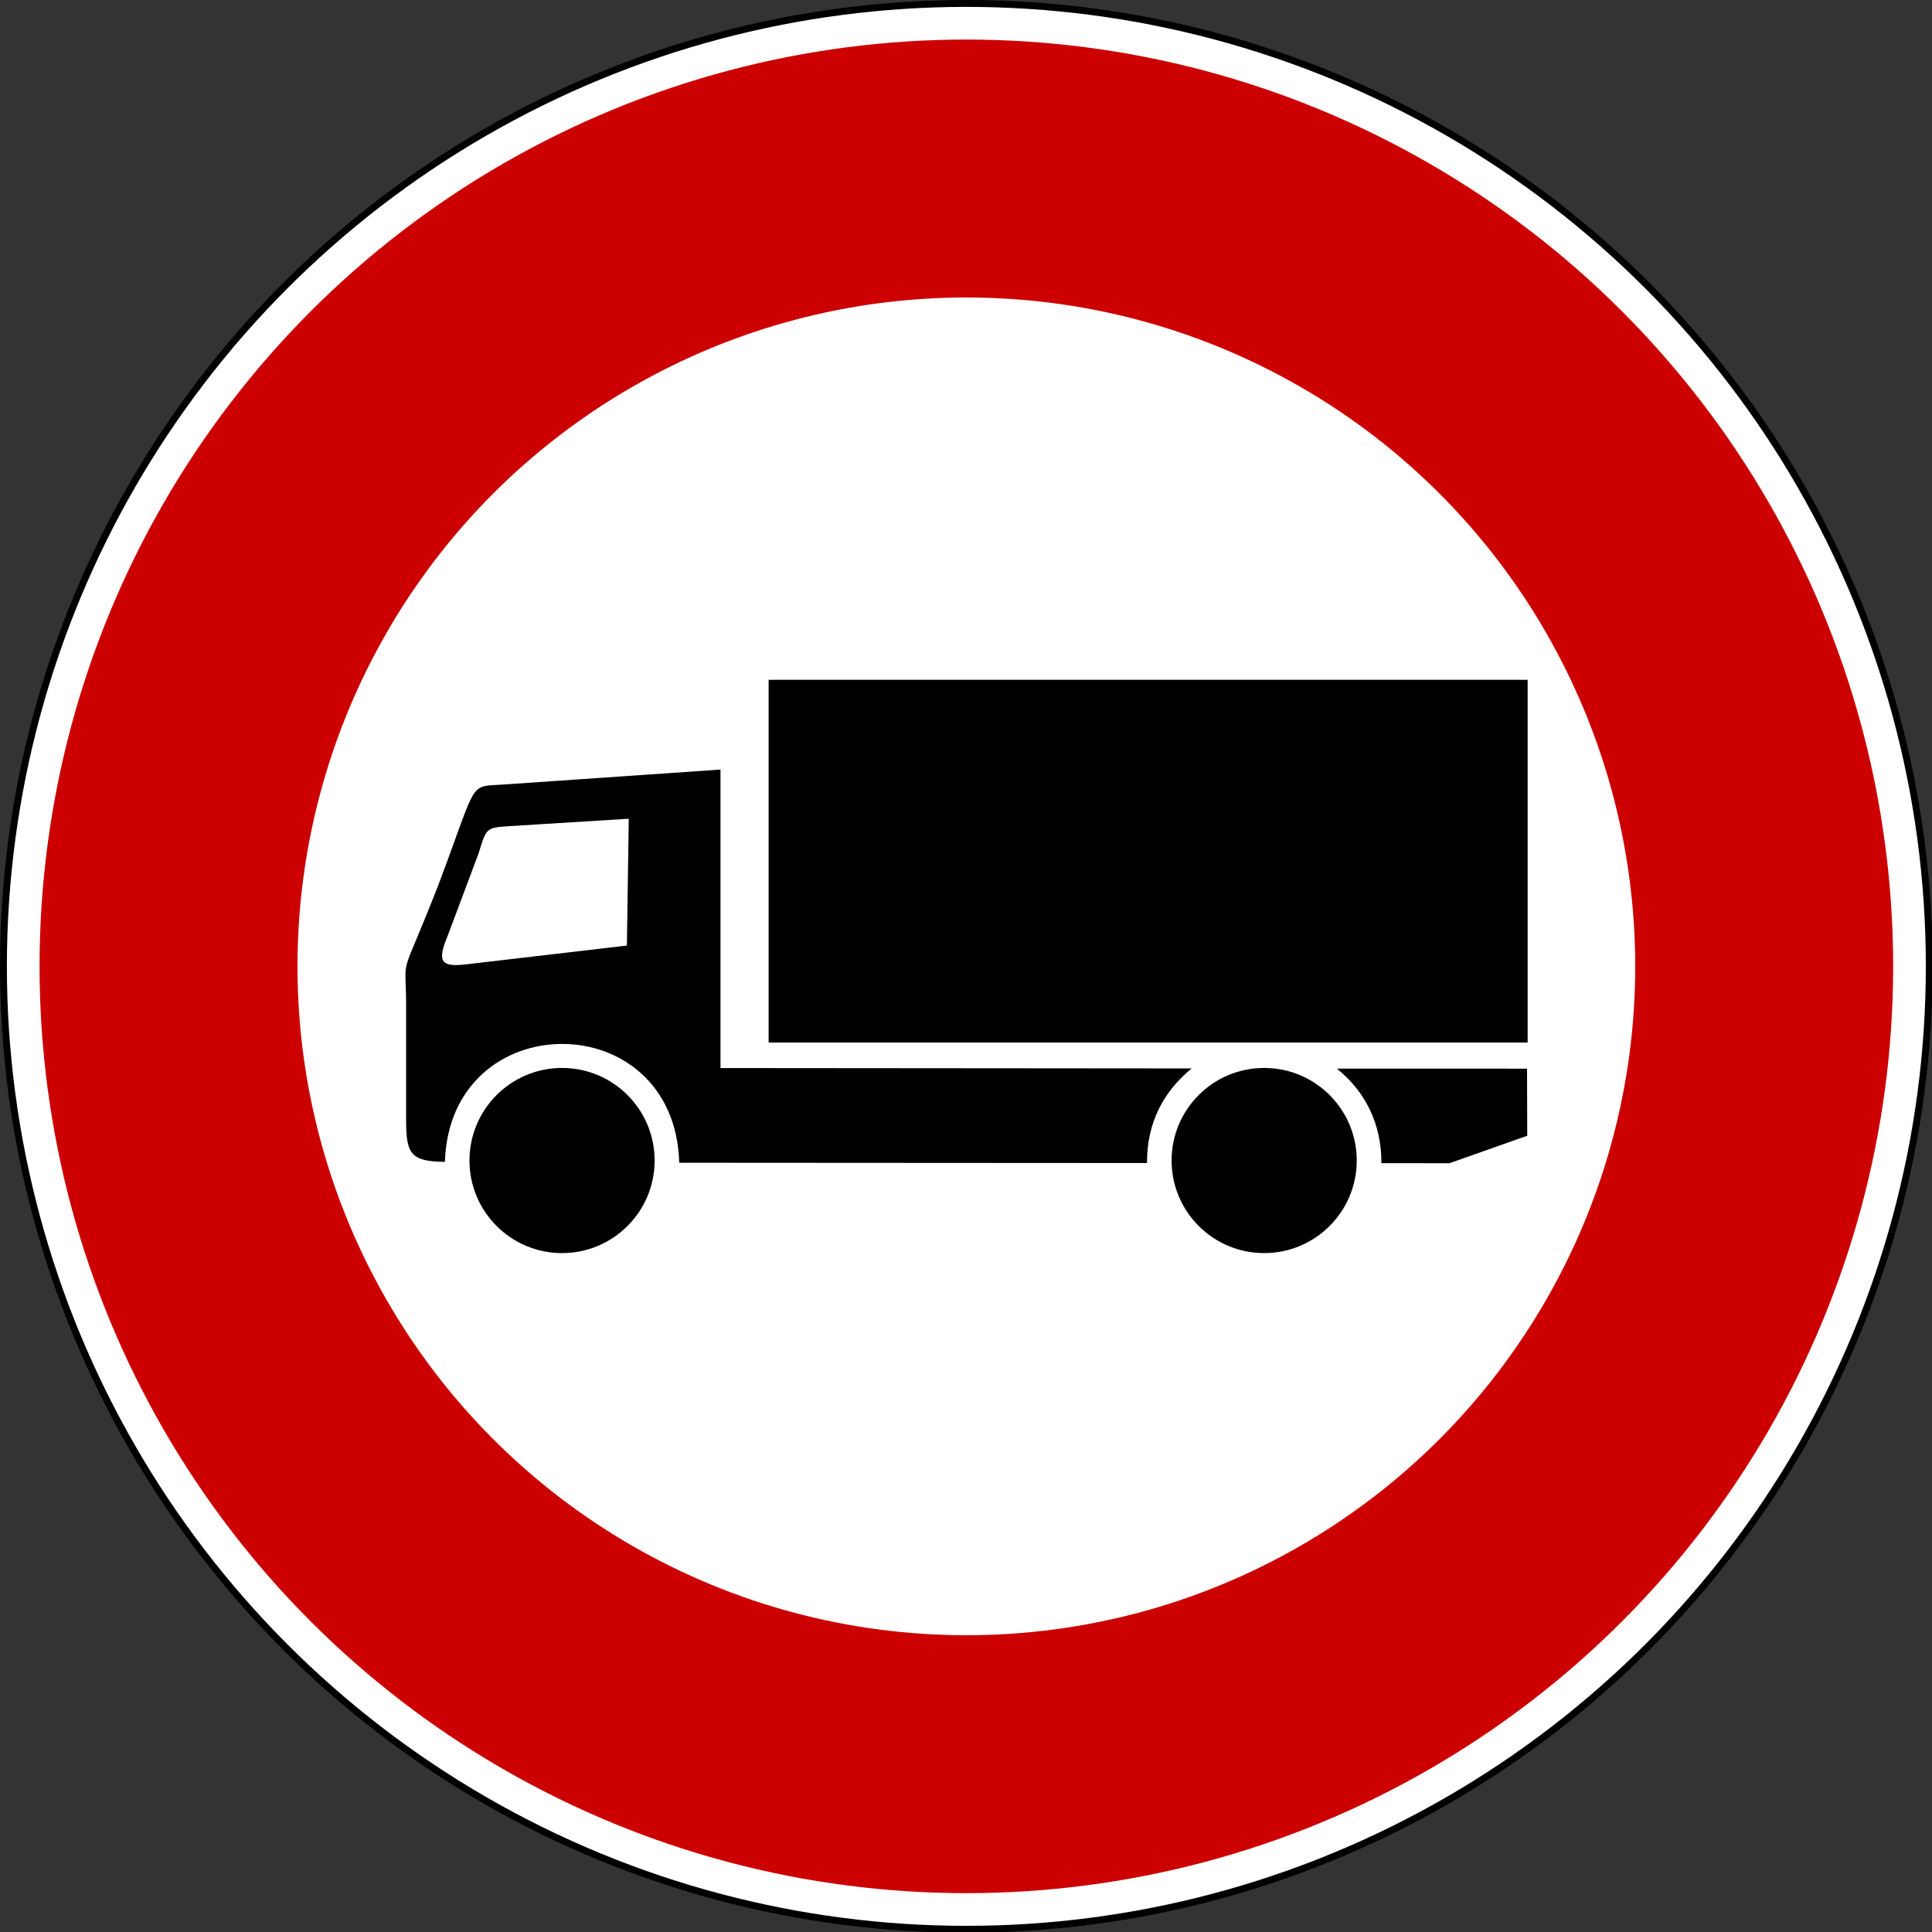 <?xml version="1.0" encoding="UTF-8" standalone="no"?>
<svg xmlns:dc="http://purl.org/dc/elements/1.1/" xmlns:cc="http://creativecommons.org/ns#" xmlns:rdf="http://www.w3.org/1999/02/22-rdf-syntax-ns#" xmlns:svg="http://www.w3.org/2000/svg" xmlns="http://www.w3.org/2000/svg" xmlns:sodipodi="http://sodipodi.sourceforge.net/DTD/sodipodi-0.dtd" xmlns:inkscape="http://www.inkscape.org/namespaces/inkscape" id="svg2" version="1.1" viewBox="0 0 500 500"><rect x="0" y="0" width="500" height="500" fill="#333333" stroke="none"/><defs id="defs4"/><g id="layer1" transform="translate(3067.179,2359.951)"><g id="g7073" transform="matrix(0.712,0,0,0.712,-3075.186,-2367.958)"><circle id="circle7054" cy="362.5" cx="362.5" r="350" style="fill:#ffffff;stroke:#000000;stroke-width:2.5px" d="m 712.5,362.5 c 0,193.3 -156.7,350 -350,350 -193.3,0 -350,-156.7 -350,-350 0,-193.3 156.7,-350 350,-350 193.3,0 350,156.7 350,350 z"/><circle id="circle7056" style="fill:none;stroke:#cc0000;stroke-width:93.75" r="290" cy="362.5" cx="362.5" d="m 652.5,362.5 c 0,160.163 -129.837,290 -290,290 -160.163,0 -290,-129.837 -290,-290 0,-160.163 129.837,-290 290,-290 160.163,0 290,129.837 290,290 z"/><g transform="matrix(0.437,0,0,0.437,143.872,253.03)" id="TruckSymbol"><path id="path7059" d="m 295.784,86.817 0,248.266 391.932,0.321 c -23,18.791 -37.359,44.691 -37.171,78.685 l -389.066,-0.231 C 257.752,281.974 70.643,282.422 66.577,413.094 38.474,412.885 34.576,406.502 34.305,380.615 l -2e-6,-99 C 33.952,237.373 28.427,266.577 61.177,182.68 94.875,93.246 85.585,101.513 116.065,99.205 L 295.784,86.817 z m -77.846,146.383 1.551,-105.479 -100.05,6.205 c -18.24,1.222 -18.391,1.336 -24.819,22.492 l -25.594,68.251 c -8.598,20.934 -7.23,27.103 16.287,24.043 L 217.939,233.2 z m 748.696,102.391 0.191,55.777 -64.608,22.87 -56.727,-0.036 C 845.722,381.859 832.281,354.657 808.45,335.549 l 158.185,0.042 z" style="fill:#000000;fill-rule:evenodd;stroke:none"/><rect id="rect7061" style="fill:#000000;stroke:none" width="631.324" height="301.702" y="12.159" x="335.827"/><circle id="circle7063" style="fill:#000000;stroke:none" cy="412" cx="164" r="77" d="m 241,412 c 0,42.526 -34.474,77 -77,77 -42.526,0 -77,-34.474 -77,-77 0,-42.526 34.474,-77 77,-77 42.526,0 77,34.474 77,77 z"/><circle id="circle7065" style="fill:#000000;stroke:none" cy="412" cx="748" r="77" d="m 825,412 c 0,42.526 -34.474,77 -77,77 -42.526,0 -77,-34.474 -77,-77 0,-42.526 34.474,-77 77,-77 42.526,0 77,34.474 77,77 z"/></g></g></g></svg>